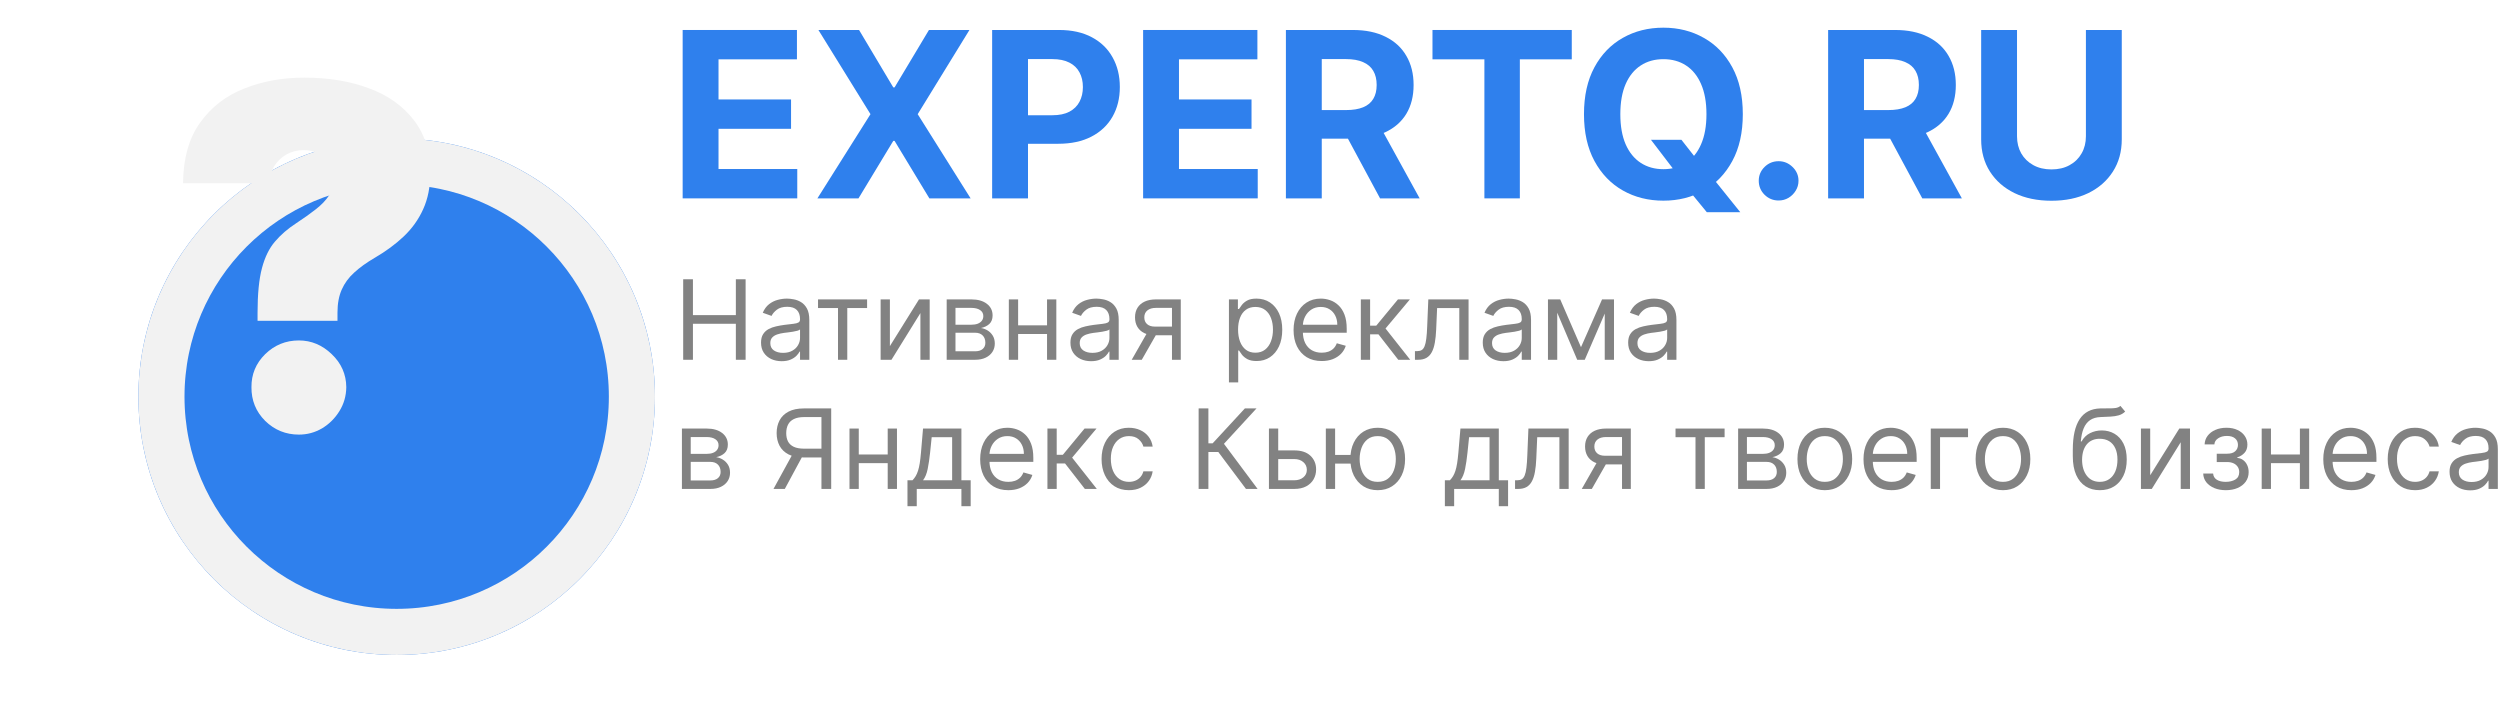 <svg width="271" height="76" viewBox="0 0 271 76" fill="none" xmlns="http://www.w3.org/2000/svg">
    <path d="M74.057 39V30.273H75.114V34.159H79.767V30.273H80.824V39H79.767V35.097H75.114V39H74.057Z" fill="#828282"/>
    <path d="M84.729 39.153C84.315 39.153 83.938 39.075 83.6 38.919C83.262 38.76 82.994 38.531 82.795 38.233C82.596 37.932 82.496 37.568 82.496 37.142C82.496 36.767 82.57 36.463 82.718 36.23C82.866 35.994 83.063 35.81 83.31 35.676C83.558 35.543 83.83 35.443 84.129 35.378C84.43 35.31 84.732 35.256 85.036 35.216C85.434 35.165 85.756 35.126 86.004 35.101C86.254 35.072 86.435 35.026 86.549 34.96C86.665 34.895 86.724 34.781 86.724 34.619V34.585C86.724 34.165 86.609 33.838 86.379 33.605C86.151 33.372 85.806 33.256 85.343 33.256C84.863 33.256 84.487 33.361 84.214 33.571C83.941 33.781 83.749 34.006 83.638 34.244L82.684 33.903C82.854 33.506 83.082 33.196 83.366 32.974C83.653 32.75 83.965 32.594 84.303 32.506C84.644 32.415 84.979 32.369 85.309 32.369C85.519 32.369 85.761 32.395 86.033 32.446C86.309 32.494 86.575 32.595 86.83 32.749C87.089 32.902 87.303 33.133 87.474 33.443C87.644 33.753 87.729 34.168 87.729 34.688V39H86.724V38.114H86.672C86.604 38.256 86.491 38.408 86.332 38.57C86.172 38.731 85.961 38.869 85.697 38.983C85.433 39.097 85.11 39.153 84.729 39.153ZM84.883 38.25C85.281 38.25 85.616 38.172 85.888 38.016C86.164 37.859 86.371 37.658 86.511 37.41C86.653 37.163 86.724 36.903 86.724 36.631V35.71C86.681 35.761 86.587 35.808 86.442 35.851C86.3 35.891 86.136 35.926 85.948 35.957C85.763 35.986 85.583 36.011 85.407 36.034C85.234 36.054 85.093 36.071 84.985 36.085C84.724 36.119 84.479 36.175 84.252 36.251C84.028 36.325 83.846 36.438 83.707 36.588C83.57 36.736 83.502 36.938 83.502 37.193C83.502 37.543 83.631 37.807 83.89 37.986C84.151 38.162 84.482 38.25 84.883 38.25Z" fill="#828282"/>
    <path d="M88.674 33.392V32.455H93.993V33.392H91.845V39H90.839V33.392H88.674Z" fill="#828282"/>
    <path d="M96.465 37.517L99.619 32.455H100.778V39H99.772V33.938L96.636 39H95.46V32.455H96.465V37.517Z" fill="#828282"/>
    <path d="M102.62 39V32.455H105.296C106 32.455 106.56 32.614 106.975 32.932C107.39 33.25 107.597 33.67 107.597 34.193C107.597 34.591 107.479 34.899 107.243 35.118C107.007 35.334 106.705 35.48 106.336 35.557C106.577 35.591 106.811 35.676 107.039 35.812C107.269 35.949 107.459 36.136 107.61 36.375C107.76 36.611 107.836 36.901 107.836 37.244C107.836 37.58 107.75 37.879 107.58 38.144C107.409 38.408 107.165 38.617 106.847 38.77C106.529 38.923 106.148 39 105.705 39H102.62ZM103.574 38.08H105.705C106.051 38.08 106.323 37.997 106.519 37.832C106.715 37.668 106.813 37.443 106.813 37.159C106.813 36.821 106.715 36.555 106.519 36.362C106.323 36.166 106.051 36.068 105.705 36.068H103.574V38.08ZM103.574 35.199H105.296C105.566 35.199 105.797 35.162 105.99 35.088C106.184 35.011 106.331 34.903 106.434 34.764C106.539 34.622 106.591 34.455 106.591 34.261C106.591 33.986 106.476 33.77 106.246 33.614C106.016 33.455 105.699 33.375 105.296 33.375H103.574V35.199Z" fill="#828282"/>
    <path d="M113.739 35.267V36.205H110.125V35.267H113.739ZM110.364 32.455V39H109.358V32.455H110.364ZM114.506 32.455V39H113.5V32.455H114.506Z" fill="#828282"/>
    <path d="M118.268 39.153C117.854 39.153 117.477 39.075 117.139 38.919C116.801 38.76 116.533 38.531 116.334 38.233C116.135 37.932 116.035 37.568 116.035 37.142C116.035 36.767 116.109 36.463 116.257 36.23C116.405 35.994 116.602 35.81 116.849 35.676C117.097 35.543 117.369 35.443 117.668 35.378C117.969 35.31 118.271 35.256 118.575 35.216C118.973 35.165 119.295 35.126 119.543 35.101C119.793 35.072 119.974 35.026 120.088 34.96C120.205 34.895 120.263 34.781 120.263 34.619V34.585C120.263 34.165 120.148 33.838 119.918 33.605C119.69 33.372 119.345 33.256 118.882 33.256C118.402 33.256 118.026 33.361 117.753 33.571C117.48 33.781 117.288 34.006 117.178 34.244L116.223 33.903C116.393 33.506 116.621 33.196 116.905 32.974C117.192 32.75 117.504 32.594 117.842 32.506C118.183 32.415 118.518 32.369 118.848 32.369C119.058 32.369 119.3 32.395 119.572 32.446C119.848 32.494 120.114 32.595 120.369 32.749C120.628 32.902 120.842 33.133 121.013 33.443C121.183 33.753 121.268 34.168 121.268 34.688V39H120.263V38.114H120.212C120.143 38.256 120.03 38.408 119.871 38.57C119.712 38.731 119.5 38.869 119.236 38.983C118.972 39.097 118.649 39.153 118.268 39.153ZM118.422 38.25C118.82 38.25 119.155 38.172 119.428 38.016C119.703 37.859 119.91 37.658 120.05 37.41C120.192 37.163 120.263 36.903 120.263 36.631V35.71C120.22 35.761 120.126 35.808 119.981 35.851C119.839 35.891 119.675 35.926 119.487 35.957C119.303 35.986 119.122 36.011 118.946 36.034C118.773 36.054 118.632 36.071 118.524 36.085C118.263 36.119 118.018 36.175 117.791 36.251C117.567 36.325 117.385 36.438 117.246 36.588C117.109 36.736 117.041 36.938 117.041 37.193C117.041 37.543 117.17 37.807 117.429 37.986C117.69 38.162 118.021 38.25 118.422 38.25Z" fill="#828282"/>
    <path d="M127.042 39V33.375H125.303C124.911 33.375 124.603 33.466 124.378 33.648C124.154 33.83 124.042 34.08 124.042 34.398C124.042 34.71 124.142 34.956 124.344 35.135C124.549 35.314 124.828 35.403 125.184 35.403H127.297V36.341H125.184C124.74 36.341 124.358 36.263 124.037 36.106C123.716 35.95 123.469 35.727 123.296 35.438C123.122 35.145 123.036 34.798 123.036 34.398C123.036 33.994 123.127 33.648 123.309 33.358C123.49 33.068 123.75 32.845 124.088 32.689C124.429 32.533 124.834 32.455 125.303 32.455H127.996V39H127.042ZM122.678 39L124.536 35.744H125.627L123.769 39H122.678Z" fill="#828282"/>
    <path d="M133.217 41.455V32.455H134.189V33.494H134.308C134.382 33.381 134.484 33.236 134.615 33.06C134.749 32.881 134.939 32.722 135.186 32.582C135.436 32.44 135.774 32.369 136.2 32.369C136.751 32.369 137.237 32.507 137.658 32.783C138.078 33.058 138.406 33.449 138.642 33.955C138.878 34.46 138.996 35.057 138.996 35.744C138.996 36.438 138.878 37.038 138.642 37.547C138.406 38.053 138.079 38.445 137.662 38.723C137.244 38.999 136.763 39.136 136.217 39.136C135.797 39.136 135.46 39.067 135.207 38.928C134.954 38.785 134.76 38.625 134.624 38.446C134.487 38.264 134.382 38.114 134.308 37.994H134.223V41.455H133.217ZM134.206 35.727C134.206 36.222 134.278 36.658 134.423 37.035C134.568 37.41 134.78 37.705 135.058 37.918C135.337 38.128 135.678 38.233 136.081 38.233C136.501 38.233 136.852 38.122 137.133 37.901C137.418 37.676 137.631 37.375 137.773 36.997C137.918 36.617 137.99 36.193 137.99 35.727C137.99 35.267 137.919 34.852 137.777 34.483C137.638 34.111 137.426 33.817 137.142 33.601C136.861 33.382 136.507 33.273 136.081 33.273C135.672 33.273 135.328 33.376 135.05 33.584C134.771 33.788 134.561 34.075 134.419 34.445C134.277 34.811 134.206 35.239 134.206 35.727Z" fill="#828282"/>
    <path d="M143.274 39.136C142.643 39.136 142.099 38.997 141.642 38.719C141.187 38.438 140.837 38.045 140.589 37.543C140.345 37.037 140.223 36.449 140.223 35.778C140.223 35.108 140.345 34.517 140.589 34.006C140.837 33.492 141.18 33.091 141.621 32.804C142.064 32.514 142.581 32.369 143.172 32.369C143.513 32.369 143.849 32.426 144.182 32.54C144.514 32.653 144.817 32.838 145.089 33.094C145.362 33.347 145.579 33.682 145.741 34.099C145.903 34.517 145.984 35.031 145.984 35.642V36.068H140.939V35.199H144.962C144.962 34.83 144.888 34.5 144.74 34.21C144.595 33.92 144.388 33.692 144.118 33.524C143.851 33.356 143.535 33.273 143.172 33.273C142.771 33.273 142.425 33.372 142.132 33.571C141.842 33.767 141.619 34.023 141.463 34.338C141.307 34.653 141.229 34.992 141.229 35.352V35.932C141.229 36.426 141.314 36.845 141.484 37.189C141.658 37.53 141.898 37.79 142.204 37.969C142.511 38.145 142.868 38.233 143.274 38.233C143.538 38.233 143.777 38.196 143.99 38.122C144.206 38.045 144.392 37.932 144.548 37.781C144.704 37.628 144.825 37.438 144.91 37.21L145.882 37.483C145.78 37.812 145.608 38.102 145.366 38.352C145.125 38.599 144.827 38.793 144.472 38.932C144.116 39.068 143.717 39.136 143.274 39.136Z" fill="#828282"/>
    <path d="M147.514 39V32.455H148.52V35.301H149.185L151.537 32.455H152.832L150.19 35.608L152.866 39H151.571L149.423 36.239H148.52V39H147.514Z" fill="#828282"/>
    <path d="M153.38 39V38.062H153.619C153.815 38.062 153.978 38.024 154.109 37.947C154.239 37.868 154.344 37.73 154.424 37.534C154.506 37.335 154.569 37.06 154.611 36.707C154.657 36.352 154.69 35.901 154.709 35.352L154.829 32.455H159.192V39H158.187V33.392H155.783L155.681 35.727C155.658 36.264 155.61 36.737 155.536 37.146C155.465 37.553 155.356 37.894 155.208 38.169C155.063 38.445 154.87 38.652 154.629 38.791C154.387 38.93 154.084 39 153.721 39H153.38Z" fill="#828282"/>
    <path d="M162.964 39.153C162.549 39.153 162.173 39.075 161.834 38.919C161.496 38.76 161.228 38.531 161.029 38.233C160.83 37.932 160.731 37.568 160.731 37.142C160.731 36.767 160.805 36.463 160.952 36.23C161.1 35.994 161.298 35.81 161.545 35.676C161.792 35.543 162.065 35.443 162.363 35.378C162.664 35.31 162.967 35.256 163.271 35.216C163.668 35.165 163.991 35.126 164.238 35.101C164.488 35.072 164.67 35.026 164.783 34.96C164.9 34.895 164.958 34.781 164.958 34.619V34.585C164.958 34.165 164.843 33.838 164.613 33.605C164.386 33.372 164.04 33.256 163.577 33.256C163.097 33.256 162.721 33.361 162.448 33.571C162.175 33.781 161.984 34.006 161.873 34.244L160.918 33.903C161.089 33.506 161.316 33.196 161.6 32.974C161.887 32.75 162.2 32.594 162.538 32.506C162.879 32.415 163.214 32.369 163.543 32.369C163.754 32.369 163.995 32.395 164.268 32.446C164.543 32.494 164.809 32.595 165.065 32.749C165.323 32.902 165.538 33.133 165.708 33.443C165.879 33.753 165.964 34.168 165.964 34.688V39H164.958V38.114H164.907C164.839 38.256 164.725 38.408 164.566 38.57C164.407 38.731 164.195 38.869 163.931 38.983C163.667 39.097 163.344 39.153 162.964 39.153ZM163.117 38.25C163.515 38.25 163.85 38.172 164.123 38.016C164.398 37.859 164.606 37.658 164.745 37.41C164.887 37.163 164.958 36.903 164.958 36.631V35.71C164.915 35.761 164.822 35.808 164.677 35.851C164.535 35.891 164.37 35.926 164.182 35.957C163.998 35.986 163.817 36.011 163.641 36.034C163.468 36.054 163.327 36.071 163.219 36.085C162.958 36.119 162.714 36.175 162.486 36.251C162.262 36.325 162.08 36.438 161.941 36.588C161.805 36.736 161.736 36.938 161.736 37.193C161.736 37.543 161.866 37.807 162.124 37.986C162.386 38.162 162.717 38.25 163.117 38.25Z" fill="#828282"/>
    <path d="M171.379 37.636L173.663 32.455H174.618L171.788 39H170.97L168.191 32.455H169.129L171.379 37.636ZM168.805 32.455V39H167.799V32.455H168.805ZM173.953 39V32.455H174.958V39H173.953Z" fill="#828282"/>
    <path d="M178.725 39.153C178.311 39.153 177.934 39.075 177.596 38.919C177.258 38.76 176.99 38.531 176.791 38.233C176.592 37.932 176.493 37.568 176.493 37.142C176.493 36.767 176.566 36.463 176.714 36.23C176.862 35.994 177.059 35.81 177.306 35.676C177.554 35.543 177.826 35.443 178.125 35.378C178.426 35.31 178.728 35.256 179.032 35.216C179.43 35.165 179.752 35.126 180 35.101C180.25 35.072 180.431 35.026 180.545 34.96C180.662 34.895 180.72 34.781 180.72 34.619V34.585C180.72 34.165 180.605 33.838 180.375 33.605C180.147 33.372 179.802 33.256 179.339 33.256C178.859 33.256 178.483 33.361 178.21 33.571C177.937 33.781 177.745 34.006 177.635 34.244L176.68 33.903C176.85 33.506 177.078 33.196 177.362 32.974C177.649 32.75 177.961 32.594 178.299 32.506C178.64 32.415 178.975 32.369 179.305 32.369C179.515 32.369 179.757 32.395 180.029 32.446C180.305 32.494 180.571 32.595 180.826 32.749C181.085 32.902 181.299 33.133 181.47 33.443C181.64 33.753 181.725 34.168 181.725 34.688V39H180.72V38.114H180.669C180.6 38.256 180.487 38.408 180.328 38.57C180.169 38.731 179.957 38.869 179.693 38.983C179.429 39.097 179.106 39.153 178.725 39.153ZM178.879 38.25C179.277 38.25 179.612 38.172 179.885 38.016C180.16 37.859 180.368 37.658 180.507 37.41C180.649 37.163 180.72 36.903 180.72 36.631V35.71C180.677 35.761 180.583 35.808 180.439 35.851C180.296 35.891 180.132 35.926 179.944 35.957C179.76 35.986 179.579 36.011 179.403 36.034C179.23 36.054 179.089 36.071 178.981 36.085C178.72 36.119 178.475 36.175 178.248 36.251C178.024 36.325 177.842 36.438 177.703 36.588C177.566 36.736 177.498 36.938 177.498 37.193C177.498 37.543 177.627 37.807 177.886 37.986C178.147 38.162 178.478 38.25 178.879 38.25Z" fill="#828282"/>
    <path d="M73.92 53V46.455H76.597C77.301 46.455 77.861 46.614 78.275 46.932C78.69 47.25 78.898 47.67 78.898 48.193C78.898 48.591 78.78 48.899 78.544 49.118C78.308 49.334 78.006 49.48 77.636 49.557C77.878 49.591 78.112 49.676 78.339 49.812C78.57 49.949 78.76 50.136 78.91 50.375C79.061 50.611 79.136 50.901 79.136 51.244C79.136 51.58 79.051 51.879 78.881 52.144C78.71 52.408 78.466 52.617 78.148 52.77C77.829 52.923 77.449 53 77.006 53H73.92ZM74.875 52.08H77.006C77.352 52.08 77.624 51.997 77.82 51.832C78.016 51.668 78.114 51.443 78.114 51.159C78.114 50.821 78.016 50.555 77.82 50.362C77.624 50.166 77.352 50.068 77.006 50.068H74.875V52.08ZM74.875 49.199H76.597C76.866 49.199 77.098 49.162 77.291 49.088C77.484 49.011 77.632 48.903 77.734 48.764C77.839 48.622 77.892 48.455 77.892 48.261C77.892 47.986 77.777 47.77 77.547 47.614C77.317 47.455 77 47.375 76.597 47.375H74.875V49.199Z" fill="#828282"/>
    <path d="M90.102 53H89.045V45.21H87.187C86.716 45.21 86.336 45.283 86.049 45.428C85.762 45.57 85.554 45.771 85.423 46.033C85.292 46.294 85.227 46.599 85.227 46.949C85.227 47.298 85.291 47.599 85.419 47.852C85.549 48.102 85.757 48.295 86.041 48.432C86.328 48.568 86.704 48.636 87.17 48.636H89.522V49.591H87.136C86.46 49.591 85.904 49.479 85.47 49.254C85.035 49.027 84.713 48.715 84.502 48.317C84.292 47.919 84.187 47.463 84.187 46.949C84.187 46.435 84.292 45.976 84.502 45.572C84.713 45.169 85.037 44.852 85.474 44.622C85.912 44.389 86.471 44.273 87.153 44.273H90.102V53ZM85.994 49.08H87.187L85.073 53H83.846L85.994 49.08Z" fill="#828282"/>
    <path d="M96.465 49.267V50.205H92.852V49.267H96.465ZM93.09 46.455V53H92.085V46.455H93.09ZM97.232 46.455V53H96.227V46.455H97.232Z" fill="#828282"/>
    <path d="M98.37 54.875V52.062H98.915C99.049 51.923 99.164 51.773 99.261 51.611C99.357 51.449 99.441 51.257 99.512 51.035C99.586 50.811 99.648 50.538 99.7 50.217C99.751 49.894 99.796 49.503 99.836 49.045L100.057 46.455H104.217V52.062H105.222V54.875H104.217V53H99.376V54.875H98.37ZM100.057 52.062H103.211V47.392H100.995L100.825 49.045C100.754 49.73 100.665 50.328 100.56 50.84C100.455 51.351 100.288 51.758 100.057 52.062Z" fill="#828282"/>
    <path d="M109.301 53.136C108.671 53.136 108.127 52.997 107.669 52.719C107.215 52.438 106.864 52.045 106.617 51.543C106.372 51.037 106.25 50.449 106.25 49.778C106.25 49.108 106.372 48.517 106.617 48.006C106.864 47.492 107.208 47.091 107.648 46.804C108.091 46.514 108.608 46.369 109.199 46.369C109.54 46.369 109.877 46.426 110.209 46.54C110.542 46.653 110.844 46.838 111.117 47.094C111.39 47.347 111.607 47.682 111.769 48.099C111.931 48.517 112.012 49.031 112.012 49.642V50.068H106.966V49.199H110.989C110.989 48.83 110.915 48.5 110.767 48.21C110.622 47.92 110.415 47.692 110.145 47.524C109.878 47.356 109.563 47.273 109.199 47.273C108.799 47.273 108.452 47.372 108.159 47.571C107.87 47.767 107.647 48.023 107.49 48.338C107.334 48.653 107.256 48.992 107.256 49.352V49.932C107.256 50.426 107.341 50.845 107.512 51.189C107.685 51.53 107.925 51.79 108.232 51.969C108.539 52.145 108.895 52.233 109.301 52.233C109.566 52.233 109.804 52.196 110.017 52.122C110.233 52.045 110.419 51.932 110.576 51.781C110.732 51.628 110.853 51.438 110.938 51.21L111.909 51.483C111.807 51.812 111.635 52.102 111.394 52.352C111.152 52.599 110.854 52.793 110.499 52.932C110.144 53.068 109.745 53.136 109.301 53.136Z" fill="#828282"/>
    <path d="M113.542 53V46.455H114.547V49.301H115.212L117.564 46.455H118.86L116.218 49.608L118.894 53H117.598L115.451 50.239H114.547V53H113.542Z" fill="#828282"/>
    <path d="M122.376 53.136C121.763 53.136 121.234 52.992 120.791 52.702C120.348 52.412 120.007 52.013 119.768 51.504C119.53 50.996 119.41 50.415 119.41 49.761C119.41 49.097 119.533 48.51 119.777 48.001C120.024 47.49 120.368 47.091 120.808 46.804C121.251 46.514 121.768 46.369 122.359 46.369C122.82 46.369 123.234 46.455 123.604 46.625C123.973 46.795 124.276 47.034 124.511 47.341C124.747 47.648 124.893 48.006 124.95 48.415H123.945C123.868 48.117 123.697 47.852 123.433 47.622C123.172 47.389 122.82 47.273 122.376 47.273C121.984 47.273 121.641 47.375 121.345 47.58C121.053 47.781 120.824 48.067 120.659 48.436C120.497 48.803 120.416 49.233 120.416 49.727C120.416 50.233 120.496 50.673 120.655 51.048C120.817 51.423 121.044 51.715 121.337 51.922C121.632 52.129 121.979 52.233 122.376 52.233C122.638 52.233 122.875 52.188 123.088 52.097C123.301 52.006 123.481 51.875 123.629 51.705C123.777 51.534 123.882 51.33 123.945 51.091H124.95C124.893 51.477 124.753 51.825 124.528 52.135C124.307 52.442 124.013 52.686 123.646 52.868C123.283 53.047 122.859 53.136 122.376 53.136Z" fill="#828282"/>
    <path d="M135.062 53L132.062 48.994H130.989V53H129.932V44.273H130.989V48.057H131.449L134.943 44.273H136.205L132.676 48.108L136.324 53H135.062Z" fill="#828282"/>
    <path d="M138.423 48.824H140.298C141.065 48.824 141.651 49.019 142.057 49.408C142.464 49.797 142.667 50.29 142.667 50.886C142.667 51.278 142.576 51.635 142.394 51.956C142.212 52.274 141.945 52.528 141.593 52.719C141.241 52.906 140.809 53 140.298 53H137.553V46.455H138.559V52.062H140.298C140.695 52.062 141.022 51.957 141.278 51.747C141.533 51.537 141.661 51.267 141.661 50.938C141.661 50.591 141.533 50.308 141.278 50.09C141.022 49.871 140.695 49.761 140.298 49.761H138.423V48.824Z" fill="#828282"/>
    <path d="M147.334 49.318V50.256H143.874V49.318H147.334ZM144.726 46.455V53H143.72V46.455H144.726ZM149.345 53.136C148.755 53.136 148.236 52.996 147.79 52.715C147.347 52.433 147 52.04 146.75 51.534C146.503 51.028 146.38 50.438 146.38 49.761C146.38 49.08 146.503 48.484 146.75 47.976C147 47.467 147.347 47.072 147.79 46.791C148.236 46.51 148.755 46.369 149.345 46.369C149.936 46.369 150.453 46.51 150.897 46.791C151.343 47.072 151.689 47.467 151.936 47.976C152.186 48.484 152.311 49.08 152.311 49.761C152.311 50.438 152.186 51.028 151.936 51.534C151.689 52.04 151.343 52.433 150.897 52.715C150.453 52.996 149.936 53.136 149.345 53.136ZM149.345 52.233C149.794 52.233 150.164 52.118 150.453 51.888C150.743 51.658 150.958 51.355 151.097 50.98C151.236 50.605 151.306 50.199 151.306 49.761C151.306 49.324 151.236 48.916 151.097 48.538C150.958 48.16 150.743 47.855 150.453 47.622C150.164 47.389 149.794 47.273 149.345 47.273C148.897 47.273 148.527 47.389 148.238 47.622C147.948 47.855 147.733 48.16 147.594 48.538C147.455 48.916 147.385 49.324 147.385 49.761C147.385 50.199 147.455 50.605 147.594 50.98C147.733 51.355 147.948 51.658 148.238 51.888C148.527 52.118 148.897 52.233 149.345 52.233Z" fill="#828282"/>
    <path d="M156.624 54.875V52.062H157.169C157.303 51.923 157.418 51.773 157.515 51.611C157.611 51.449 157.695 51.257 157.766 51.035C157.84 50.811 157.902 50.538 157.953 50.217C158.005 49.894 158.05 49.503 158.09 49.045L158.311 46.455H162.47V52.062H163.476V54.875H162.47V53H157.63V54.875H156.624ZM158.311 52.062H161.465V47.392H159.249L159.078 49.045C159.007 49.73 158.919 50.328 158.814 50.84C158.709 51.351 158.542 51.758 158.311 52.062Z" fill="#828282"/>
    <path d="M164.231 53V52.062H164.47C164.666 52.062 164.829 52.024 164.96 51.947C165.091 51.868 165.196 51.73 165.276 51.534C165.358 51.335 165.42 51.06 165.463 50.707C165.508 50.352 165.541 49.901 165.561 49.352L165.68 46.455H170.044V53H169.038V47.392H166.635L166.533 49.727C166.51 50.264 166.462 50.737 166.388 51.146C166.317 51.553 166.207 51.894 166.06 52.169C165.915 52.445 165.722 52.652 165.48 52.791C165.239 52.93 164.936 53 164.572 53H164.231Z" fill="#828282"/>
    <path d="M175.827 53V47.375H174.088C173.696 47.375 173.388 47.466 173.163 47.648C172.939 47.83 172.827 48.08 172.827 48.398C172.827 48.71 172.928 48.956 173.129 49.135C173.334 49.314 173.614 49.403 173.969 49.403H176.082V50.341H173.969C173.526 50.341 173.143 50.263 172.822 50.106C172.501 49.95 172.254 49.727 172.081 49.438C171.908 49.145 171.821 48.798 171.821 48.398C171.821 47.994 171.912 47.648 172.094 47.358C172.276 47.068 172.535 46.845 172.874 46.689C173.214 46.533 173.619 46.455 174.088 46.455H176.781V53H175.827ZM171.463 53L173.321 49.744H174.412L172.554 53H171.463Z" fill="#828282"/>
    <path d="M181.627 47.392V46.455H186.946V47.392H184.798V53H183.792V47.392H181.627Z" fill="#828282"/>
    <path d="M188.413 53V46.455H191.089C191.793 46.455 192.353 46.614 192.768 46.932C193.182 47.25 193.39 47.67 193.39 48.193C193.39 48.591 193.272 48.899 193.036 49.118C192.8 49.334 192.498 49.48 192.129 49.557C192.37 49.591 192.604 49.676 192.832 49.812C193.062 49.949 193.252 50.136 193.403 50.375C193.553 50.611 193.629 50.901 193.629 51.244C193.629 51.58 193.543 51.879 193.373 52.144C193.202 52.408 192.958 52.617 192.64 52.77C192.322 52.923 191.941 53 191.498 53H188.413ZM189.367 52.08H191.498C191.844 52.08 192.116 51.997 192.312 51.832C192.508 51.668 192.606 51.443 192.606 51.159C192.606 50.821 192.508 50.555 192.312 50.362C192.116 50.166 191.844 50.068 191.498 50.068H189.367V52.08ZM189.367 49.199H191.089C191.359 49.199 191.59 49.162 191.783 49.088C191.977 49.011 192.124 48.903 192.227 48.764C192.332 48.622 192.384 48.455 192.384 48.261C192.384 47.986 192.269 47.77 192.039 47.614C191.809 47.455 191.492 47.375 191.089 47.375H189.367V49.199Z" fill="#828282"/>
    <path d="M197.81 53.136C197.219 53.136 196.701 52.996 196.255 52.715C195.811 52.433 195.465 52.04 195.215 51.534C194.968 51.028 194.844 50.438 194.844 49.761C194.844 49.08 194.968 48.484 195.215 47.976C195.465 47.467 195.811 47.072 196.255 46.791C196.701 46.51 197.219 46.369 197.81 46.369C198.401 46.369 198.918 46.51 199.361 46.791C199.807 47.072 200.154 47.467 200.401 47.976C200.651 48.484 200.776 49.08 200.776 49.761C200.776 50.438 200.651 51.028 200.401 51.534C200.154 52.04 199.807 52.433 199.361 52.715C198.918 52.996 198.401 53.136 197.81 53.136ZM197.81 52.233C198.259 52.233 198.628 52.118 198.918 51.888C199.208 51.658 199.422 51.355 199.561 50.98C199.701 50.605 199.77 50.199 199.77 49.761C199.77 49.324 199.701 48.916 199.561 48.538C199.422 48.16 199.208 47.855 198.918 47.622C198.628 47.389 198.259 47.273 197.81 47.273C197.361 47.273 196.992 47.389 196.702 47.622C196.412 47.855 196.198 48.16 196.059 48.538C195.919 48.916 195.85 49.324 195.85 49.761C195.85 50.199 195.919 50.605 196.059 50.98C196.198 51.355 196.412 51.658 196.702 51.888C196.992 52.118 197.361 52.233 197.81 52.233Z" fill="#828282"/>
    <path d="M205.055 53.136C204.425 53.136 203.881 52.997 203.423 52.719C202.969 52.438 202.618 52.045 202.371 51.543C202.126 51.037 202.004 50.449 202.004 49.778C202.004 49.108 202.126 48.517 202.371 48.006C202.618 47.492 202.962 47.091 203.402 46.804C203.845 46.514 204.362 46.369 204.953 46.369C205.294 46.369 205.631 46.426 205.963 46.54C206.295 46.653 206.598 46.838 206.871 47.094C207.143 47.347 207.361 47.682 207.523 48.099C207.685 48.517 207.766 49.031 207.766 49.642V50.068H202.72V49.199H206.743C206.743 48.83 206.669 48.5 206.521 48.21C206.376 47.92 206.169 47.692 205.899 47.524C205.632 47.356 205.317 47.273 204.953 47.273C204.553 47.273 204.206 47.372 203.913 47.571C203.624 47.767 203.401 48.023 203.244 48.338C203.088 48.653 203.01 48.992 203.01 49.352V49.932C203.01 50.426 203.095 50.845 203.266 51.189C203.439 51.53 203.679 51.79 203.986 51.969C204.293 52.145 204.649 52.233 205.055 52.233C205.32 52.233 205.558 52.196 205.771 52.122C205.987 52.045 206.173 51.932 206.329 51.781C206.486 51.628 206.606 51.438 206.692 51.21L207.663 51.483C207.561 51.812 207.389 52.102 207.148 52.352C206.906 52.599 206.608 52.793 206.253 52.932C205.898 53.068 205.499 53.136 205.055 53.136Z" fill="#828282"/>
    <path d="M213.335 46.455V47.392H210.301V53H209.295V46.455H213.335Z" fill="#828282"/>
    <path d="M217.122 53.136C216.532 53.136 216.013 52.996 215.567 52.715C215.124 52.433 214.777 52.04 214.527 51.534C214.28 51.028 214.157 50.438 214.157 49.761C214.157 49.08 214.28 48.484 214.527 47.976C214.777 47.467 215.124 47.072 215.567 46.791C216.013 46.51 216.532 46.369 217.122 46.369C217.713 46.369 218.23 46.51 218.674 46.791C219.12 47.072 219.466 47.467 219.713 47.976C219.963 48.484 220.088 49.08 220.088 49.761C220.088 50.438 219.963 51.028 219.713 51.534C219.466 52.04 219.12 52.433 218.674 52.715C218.23 52.996 217.713 53.136 217.122 53.136ZM217.122 52.233C217.571 52.233 217.941 52.118 218.23 51.888C218.52 51.658 218.735 51.355 218.874 50.98C219.013 50.605 219.083 50.199 219.083 49.761C219.083 49.324 219.013 48.916 218.874 48.538C218.735 48.16 218.52 47.855 218.23 47.622C217.941 47.389 217.571 47.273 217.122 47.273C216.674 47.273 216.304 47.389 216.015 47.622C215.725 47.855 215.51 48.16 215.371 48.538C215.232 48.916 215.162 49.324 215.162 49.761C215.162 50.199 215.232 50.605 215.371 50.98C215.51 51.355 215.725 51.658 216.015 51.888C216.304 52.118 216.674 52.233 217.122 52.233Z" fill="#828282"/>
    <path d="M229.856 44L230.368 44.614C230.169 44.807 229.939 44.942 229.678 45.019C229.416 45.095 229.121 45.142 228.791 45.159C228.462 45.176 228.095 45.193 227.692 45.21C227.237 45.227 226.861 45.338 226.562 45.543C226.264 45.747 226.034 46.043 225.872 46.429C225.71 46.815 225.606 47.29 225.561 47.852H225.646C225.868 47.443 226.175 47.142 226.567 46.949C226.959 46.756 227.379 46.659 227.828 46.659C228.339 46.659 228.8 46.778 229.209 47.017C229.618 47.256 229.942 47.609 230.18 48.078C230.419 48.547 230.538 49.125 230.538 49.812C230.538 50.497 230.416 51.088 230.172 51.585C229.93 52.082 229.591 52.466 229.153 52.736C228.719 53.003 228.209 53.136 227.624 53.136C227.038 53.136 226.526 52.999 226.085 52.723C225.645 52.445 225.303 52.033 225.058 51.487C224.814 50.939 224.692 50.261 224.692 49.455V48.756C224.692 47.298 224.939 46.193 225.433 45.44C225.93 44.688 226.678 44.298 227.675 44.273C228.027 44.261 228.341 44.258 228.616 44.264C228.892 44.27 229.132 44.257 229.337 44.226C229.541 44.195 229.714 44.119 229.856 44ZM227.624 52.233C228.018 52.233 228.358 52.133 228.642 51.935C228.929 51.736 229.149 51.456 229.303 51.095C229.456 50.731 229.533 50.304 229.533 49.812C229.533 49.335 229.454 48.929 229.298 48.594C229.145 48.258 228.925 48.003 228.638 47.827C228.351 47.651 228.007 47.562 227.606 47.562C227.314 47.562 227.051 47.612 226.818 47.712C226.585 47.811 226.386 47.957 226.222 48.151C226.057 48.344 225.929 48.58 225.838 48.858C225.75 49.136 225.703 49.455 225.697 49.812C225.697 50.545 225.869 51.132 226.213 51.572C226.557 52.013 227.027 52.233 227.624 52.233Z" fill="#828282"/>
    <path d="M233.082 51.517L236.236 46.455H237.395V53H236.389V47.938L233.253 53H232.077V46.455H233.082V51.517Z" fill="#828282"/>
    <path d="M238.828 51.33H239.902C239.924 51.625 240.058 51.849 240.302 52.003C240.549 52.156 240.87 52.233 241.265 52.233C241.669 52.233 242.014 52.151 242.301 51.986C242.588 51.818 242.731 51.548 242.731 51.176C242.731 50.957 242.677 50.767 242.569 50.605C242.461 50.44 242.309 50.312 242.113 50.222C241.917 50.131 241.686 50.085 241.419 50.085H240.294V49.182H241.419C241.819 49.182 242.115 49.091 242.305 48.909C242.498 48.727 242.595 48.5 242.595 48.227C242.595 47.935 242.491 47.7 242.284 47.524C242.076 47.345 241.782 47.256 241.402 47.256C241.018 47.256 240.698 47.342 240.443 47.516C240.187 47.686 240.052 47.906 240.038 48.176H238.981C238.993 47.824 239.1 47.513 239.305 47.243C239.51 46.97 239.788 46.757 240.14 46.604C240.493 46.447 240.896 46.369 241.35 46.369C241.811 46.369 242.21 46.45 242.548 46.612C242.889 46.771 243.152 46.989 243.336 47.264C243.524 47.537 243.617 47.847 243.617 48.193C243.617 48.562 243.514 48.861 243.306 49.088C243.099 49.315 242.839 49.477 242.527 49.574V49.642C242.774 49.659 242.988 49.739 243.17 49.881C243.355 50.02 243.498 50.203 243.6 50.43C243.703 50.655 243.754 50.903 243.754 51.176C243.754 51.574 243.647 51.92 243.434 52.216C243.221 52.508 242.929 52.736 242.556 52.898C242.184 53.057 241.76 53.136 241.282 53.136C240.819 53.136 240.404 53.061 240.038 52.91C239.671 52.757 239.38 52.545 239.164 52.276C238.951 52.003 238.839 51.688 238.828 51.33Z" fill="#828282"/>
    <path d="M249.547 49.267V50.205H245.934V49.267H249.547ZM246.172 46.455V53H245.167V46.455H246.172ZM250.314 46.455V53H249.309V46.455H250.314Z" fill="#828282"/>
    <path d="M254.895 53.136C254.265 53.136 253.72 52.997 253.263 52.719C252.809 52.438 252.458 52.045 252.211 51.543C251.966 51.037 251.844 50.449 251.844 49.778C251.844 49.108 251.966 48.517 252.211 48.006C252.458 47.492 252.801 47.091 253.242 46.804C253.685 46.514 254.202 46.369 254.793 46.369C255.134 46.369 255.47 46.426 255.803 46.54C256.135 46.653 256.438 46.838 256.711 47.094C256.983 47.347 257.201 47.682 257.363 48.099C257.524 48.517 257.605 49.031 257.605 49.642V50.068H252.56V49.199H256.583C256.583 48.83 256.509 48.5 256.361 48.21C256.216 47.92 256.009 47.692 255.739 47.524C255.472 47.356 255.157 47.273 254.793 47.273C254.392 47.273 254.046 47.372 253.753 47.571C253.463 47.767 253.24 48.023 253.084 48.338C252.928 48.653 252.85 48.992 252.85 49.352V49.932C252.85 50.426 252.935 50.845 253.105 51.189C253.279 51.53 253.519 51.79 253.826 51.969C254.132 52.145 254.489 52.233 254.895 52.233C255.159 52.233 255.398 52.196 255.611 52.122C255.827 52.045 256.013 51.932 256.169 51.781C256.326 51.628 256.446 51.438 256.532 51.21L257.503 51.483C257.401 51.812 257.229 52.102 256.988 52.352C256.746 52.599 256.448 52.793 256.093 52.932C255.738 53.068 255.338 53.136 254.895 53.136Z" fill="#828282"/>
    <path d="M261.794 53.136C261.181 53.136 260.652 52.992 260.209 52.702C259.766 52.412 259.425 52.013 259.186 51.504C258.948 50.996 258.828 50.415 258.828 49.761C258.828 49.097 258.951 48.51 259.195 48.001C259.442 47.49 259.786 47.091 260.226 46.804C260.669 46.514 261.186 46.369 261.777 46.369C262.238 46.369 262.652 46.455 263.022 46.625C263.391 46.795 263.693 47.034 263.929 47.341C264.165 47.648 264.311 48.006 264.368 48.415H263.363C263.286 48.117 263.115 47.852 262.851 47.622C262.59 47.389 262.238 47.273 261.794 47.273C261.402 47.273 261.059 47.375 260.763 47.58C260.47 47.781 260.242 48.067 260.077 48.436C259.915 48.803 259.834 49.233 259.834 49.727C259.834 50.233 259.914 50.673 260.073 51.048C260.235 51.423 260.462 51.715 260.755 51.922C261.05 52.129 261.397 52.233 261.794 52.233C262.056 52.233 262.293 52.188 262.506 52.097C262.719 52.006 262.899 51.875 263.047 51.705C263.195 51.534 263.3 51.33 263.363 51.091H264.368C264.311 51.477 264.171 51.825 263.946 52.135C263.725 52.442 263.431 52.686 263.064 52.868C262.701 53.047 262.277 53.136 261.794 53.136Z" fill="#828282"/>
    <path d="M267.765 53.153C267.35 53.153 266.973 53.075 266.635 52.919C266.297 52.76 266.029 52.531 265.83 52.233C265.631 51.932 265.532 51.568 265.532 51.142C265.532 50.767 265.605 50.463 265.753 50.23C265.901 49.994 266.098 49.81 266.345 49.676C266.593 49.543 266.865 49.443 267.164 49.378C267.465 49.31 267.767 49.256 268.071 49.216C268.469 49.165 268.792 49.126 269.039 49.101C269.289 49.072 269.47 49.026 269.584 48.96C269.701 48.895 269.759 48.781 269.759 48.619V48.585C269.759 48.165 269.644 47.838 269.414 47.605C269.186 47.372 268.841 47.256 268.378 47.256C267.898 47.256 267.522 47.361 267.249 47.571C266.976 47.781 266.784 48.006 266.674 48.244L265.719 47.903C265.89 47.506 266.117 47.196 266.401 46.974C266.688 46.75 267 46.594 267.338 46.506C267.679 46.415 268.015 46.369 268.344 46.369C268.554 46.369 268.796 46.395 269.068 46.446C269.344 46.494 269.61 46.595 269.865 46.749C270.124 46.902 270.338 47.133 270.509 47.443C270.679 47.753 270.765 48.168 270.765 48.688V53H269.759V52.114H269.708C269.64 52.256 269.526 52.408 269.367 52.57C269.208 52.731 268.996 52.869 268.732 52.983C268.468 53.097 268.145 53.153 267.765 53.153ZM267.918 52.25C268.316 52.25 268.651 52.172 268.924 52.016C269.199 51.859 269.407 51.658 269.546 51.41C269.688 51.163 269.759 50.903 269.759 50.631V49.71C269.716 49.761 269.622 49.808 269.478 49.851C269.336 49.891 269.171 49.926 268.983 49.957C268.799 49.986 268.618 50.011 268.442 50.034C268.269 50.054 268.128 50.071 268.02 50.085C267.759 50.119 267.515 50.175 267.287 50.251C267.063 50.325 266.881 50.438 266.742 50.588C266.605 50.736 266.537 50.938 266.537 51.193C266.537 51.543 266.667 51.807 266.925 51.986C267.186 52.162 267.517 52.25 267.918 52.25Z" fill="#828282"/>
    <g filter="url(#filter0_di_601_156)">
        <circle cx="33" cy="28" r="28" fill="#2F80ED"/>
        <circle cx="33" cy="28" r="25.5" stroke="#F2F2F2" stroke-width="5"/>
    </g>
    <path d="M27.919 34.775V33.894C27.919 31.875 28.078 30.265 28.396 29.066C28.714 27.867 29.186 26.906 29.81 26.184C30.434 25.45 31.199 24.789 32.104 24.201C32.888 23.687 33.585 23.192 34.197 22.715C34.821 22.237 35.311 21.729 35.666 21.191C36.033 20.652 36.216 20.041 36.216 19.355C36.216 18.743 36.069 18.205 35.776 17.74C35.482 17.275 35.084 16.914 34.582 16.657C34.081 16.4 33.524 16.271 32.912 16.271C32.251 16.271 31.639 16.424 31.076 16.73C30.526 17.036 30.079 17.458 29.736 17.997C29.406 18.535 29.241 19.159 29.241 19.869H19.842C19.866 17.177 20.478 14.992 21.678 13.316C22.877 11.627 24.468 10.391 26.45 9.608C28.433 8.812 30.611 8.415 32.985 8.415C35.604 8.415 37.942 8.8 39.998 9.571C42.054 10.33 43.675 11.48 44.862 13.022C46.049 14.552 46.643 16.467 46.643 18.768C46.643 20.249 46.386 21.552 45.872 22.678C45.37 23.791 44.666 24.777 43.761 25.633C42.867 26.478 41.821 27.249 40.622 27.946C39.741 28.46 39 28.992 38.401 29.543C37.801 30.082 37.348 30.7 37.042 31.397C36.736 32.083 36.583 32.915 36.583 33.894V34.775H27.919ZM32.398 47.111C30.978 47.111 29.761 46.615 28.745 45.624C27.741 44.62 27.246 43.402 27.258 41.971C27.246 40.575 27.741 39.382 28.745 38.391C29.761 37.4 30.978 36.904 32.398 36.904C33.744 36.904 34.931 37.4 35.959 38.391C36.999 39.382 37.526 40.575 37.538 41.971C37.526 42.925 37.275 43.794 36.785 44.577C36.308 45.348 35.684 45.966 34.913 46.431C34.142 46.884 33.304 47.111 32.398 47.111Z" fill="#F2F2F2"/>
    <path d="M74 21.503V3.25H86.388V6.431H77.887V10.781H85.75V13.963H77.887V18.321H86.424V21.503H74Z" fill="#2F80ED"/>
    <path d="M93.122 3.25L96.83 9.471H96.973L100.699 3.25H105.088L99.478 12.376L105.214 21.503H100.744L96.973 15.273H96.83L93.06 21.503H88.607L94.361 12.376L88.715 3.25H93.122Z" fill="#2F80ED"/>
    <path d="M107.548 21.503V3.25H114.801C116.195 3.25 117.383 3.514 118.365 4.043C119.346 4.566 120.094 5.294 120.609 6.226C121.129 7.153 121.39 8.223 121.39 9.435C121.39 10.647 121.126 11.717 120.6 12.643C120.073 13.57 119.31 14.292 118.311 14.809C117.317 15.326 116.115 15.585 114.702 15.585H110.079V12.492H114.074C114.822 12.492 115.438 12.364 115.923 12.109C116.414 11.847 116.779 11.488 117.018 11.03C117.264 10.567 117.386 10.035 117.386 9.435C117.386 8.829 117.264 8.3 117.018 7.848C116.779 7.391 116.414 7.037 115.923 6.788C115.432 6.532 114.81 6.405 114.056 6.405H111.435V21.503H107.548Z" fill="#2F80ED"/>
    <path d="M123.914 21.503V3.25H136.302V6.431H127.801V10.781H135.665V13.963H127.801V18.321H136.338V21.503H123.914Z" fill="#2F80ED"/>
    <path d="M139.392 21.503V3.25H146.645C148.034 3.25 149.219 3.496 150.2 3.989C151.188 4.477 151.939 5.169 152.453 6.066C152.974 6.957 153.234 8.006 153.234 9.212C153.234 10.424 152.971 11.467 152.444 12.341C151.918 13.208 151.155 13.873 150.155 14.337C149.162 14.8 147.959 15.032 146.547 15.032H141.69V11.931H145.918C146.66 11.931 147.277 11.829 147.768 11.627C148.258 11.425 148.623 11.122 148.863 10.718C149.108 10.314 149.231 9.812 149.231 9.212C149.231 8.606 149.108 8.095 148.863 7.679C148.623 7.263 148.255 6.948 147.759 6.734C147.268 6.515 146.648 6.405 145.9 6.405H143.279V21.503H139.392ZM149.32 13.196L153.89 21.503H149.599L145.128 13.196H149.32Z" fill="#2F80ED"/>
    <path d="M155.281 6.431V3.25H170.38V6.431H164.751V21.503H160.909V6.431H155.281Z" fill="#2F80ED"/>
    <path d="M178.966 15.157H182.269L183.93 17.278L185.564 19.168L188.643 23H185.016L182.897 20.415L181.811 18.882L178.966 15.157ZM188.921 12.376C188.921 14.367 188.541 16.06 187.781 17.456C187.027 18.853 185.997 19.919 184.693 20.656C183.394 21.387 181.934 21.752 180.312 21.752C178.678 21.752 177.212 21.384 175.914 20.647C174.615 19.91 173.589 18.844 172.835 17.447C172.081 16.051 171.704 14.361 171.704 12.376C171.704 10.386 172.081 8.692 172.835 7.296C173.589 5.9 174.615 4.836 175.914 4.105C177.212 3.368 178.678 3 180.312 3C181.934 3 183.394 3.368 184.693 4.105C185.997 4.836 187.027 5.9 187.781 7.296C188.541 8.692 188.921 10.386 188.921 12.376ZM184.98 12.376C184.98 11.087 184.786 9.999 184.397 9.114C184.014 8.229 183.472 7.557 182.772 7.1C182.072 6.642 181.252 6.414 180.312 6.414C179.373 6.414 178.553 6.642 177.853 7.1C177.152 7.557 176.608 8.229 176.219 9.114C175.836 9.999 175.644 11.087 175.644 12.376C175.644 13.665 175.836 14.753 176.219 15.638C176.608 16.523 177.152 17.195 177.853 17.652C178.553 18.11 179.373 18.339 180.312 18.339C181.252 18.339 182.072 18.11 182.772 17.652C183.472 17.195 184.014 16.523 184.397 15.638C184.786 14.753 184.98 13.665 184.98 12.376Z" fill="#2F80ED"/>
    <path d="M192.803 21.734C192.211 21.734 191.702 21.526 191.277 21.11C190.858 20.689 190.649 20.184 190.649 19.595C190.649 19.013 190.858 18.514 191.277 18.098C191.702 17.682 192.211 17.474 192.803 17.474C193.378 17.474 193.88 17.682 194.311 18.098C194.742 18.514 194.958 19.013 194.958 19.595C194.958 19.988 194.856 20.347 194.652 20.674C194.455 20.995 194.195 21.253 193.871 21.449C193.548 21.639 193.192 21.734 192.803 21.734Z" fill="#2F80ED"/>
    <path d="M198.169 21.503V3.25H205.422C206.81 3.25 207.995 3.496 208.977 3.989C209.964 4.477 210.715 5.169 211.23 6.066C211.751 6.957 212.011 8.006 212.011 9.212C212.011 10.424 211.748 11.467 211.221 12.341C210.694 13.208 209.931 13.873 208.932 14.337C207.938 14.8 206.736 15.032 205.323 15.032H200.467V11.931H204.695C205.437 11.931 206.053 11.829 206.544 11.627C207.035 11.425 207.4 11.122 207.639 10.718C207.885 10.314 208.007 9.812 208.007 9.212C208.007 8.606 207.885 8.095 207.639 7.679C207.4 7.263 207.032 6.948 206.535 6.734C206.044 6.515 205.425 6.405 204.677 6.405H202.056V21.503H198.169ZM208.097 13.196L212.666 21.503H208.375L203.905 13.196H208.097Z" fill="#2F80ED"/>
    <path d="M226.113 3.25H230V15.103C230 16.434 229.68 17.599 229.039 18.597C228.405 19.595 227.516 20.374 226.373 20.932C225.23 21.485 223.899 21.761 222.379 21.761C220.853 21.761 219.518 21.485 218.375 20.932C217.232 20.374 216.344 19.595 215.709 18.597C215.075 17.599 214.758 16.434 214.758 15.103V3.25H218.645V14.774C218.645 15.469 218.797 16.087 219.102 16.628C219.414 17.168 219.85 17.593 220.413 17.902C220.976 18.211 221.631 18.365 222.379 18.365C223.133 18.365 223.788 18.211 224.345 17.902C224.907 17.593 225.341 17.168 225.646 16.628C225.958 16.087 226.113 15.469 226.113 14.774V3.25Z" fill="#2F80ED"/>
    <defs>
        <filter id="filter0_di_601_156" x="0" y="0" width="76" height="76" filterUnits="userSpaceOnUse" color-interpolation-filters="sRGB">
            <feFlood flood-opacity="0" result="BackgroundImageFix"/>
            <feColorMatrix in="SourceAlpha" type="matrix" values="0 0 0 0 0 0 0 0 0 0 0 0 0 0 0 0 0 0 127 0" result="hardAlpha"/>
            <feOffset dx="5" dy="10"/>
            <feGaussianBlur stdDeviation="5"/>
            <feComposite in2="hardAlpha" operator="out"/>
            <feColorMatrix type="matrix" values="0 0 0 0 0 0 0 0 0 0 0 0 0 0 0 0 0 0 0.15 0"/>
            <feBlend mode="normal" in2="BackgroundImageFix" result="effect1_dropShadow_601_156"/>
            <feBlend mode="normal" in="SourceGraphic" in2="effect1_dropShadow_601_156" result="shape"/>
            <feColorMatrix in="SourceAlpha" type="matrix" values="0 0 0 0 0 0 0 0 0 0 0 0 0 0 0 0 0 0 127 0" result="hardAlpha"/>
            <feOffset dx="5" dy="5"/>
            <feGaussianBlur stdDeviation="5"/>
            <feComposite in2="hardAlpha" operator="arithmetic" k2="-1" k3="1"/>
            <feColorMatrix type="matrix" values="0 0 0 0 0 0 0 0 0 0 0 0 0 0 0 0 0 0 0.3 0"/>
            <feBlend mode="normal" in2="shape" result="effect2_innerShadow_601_156"/>
        </filter>
    </defs>
</svg>
